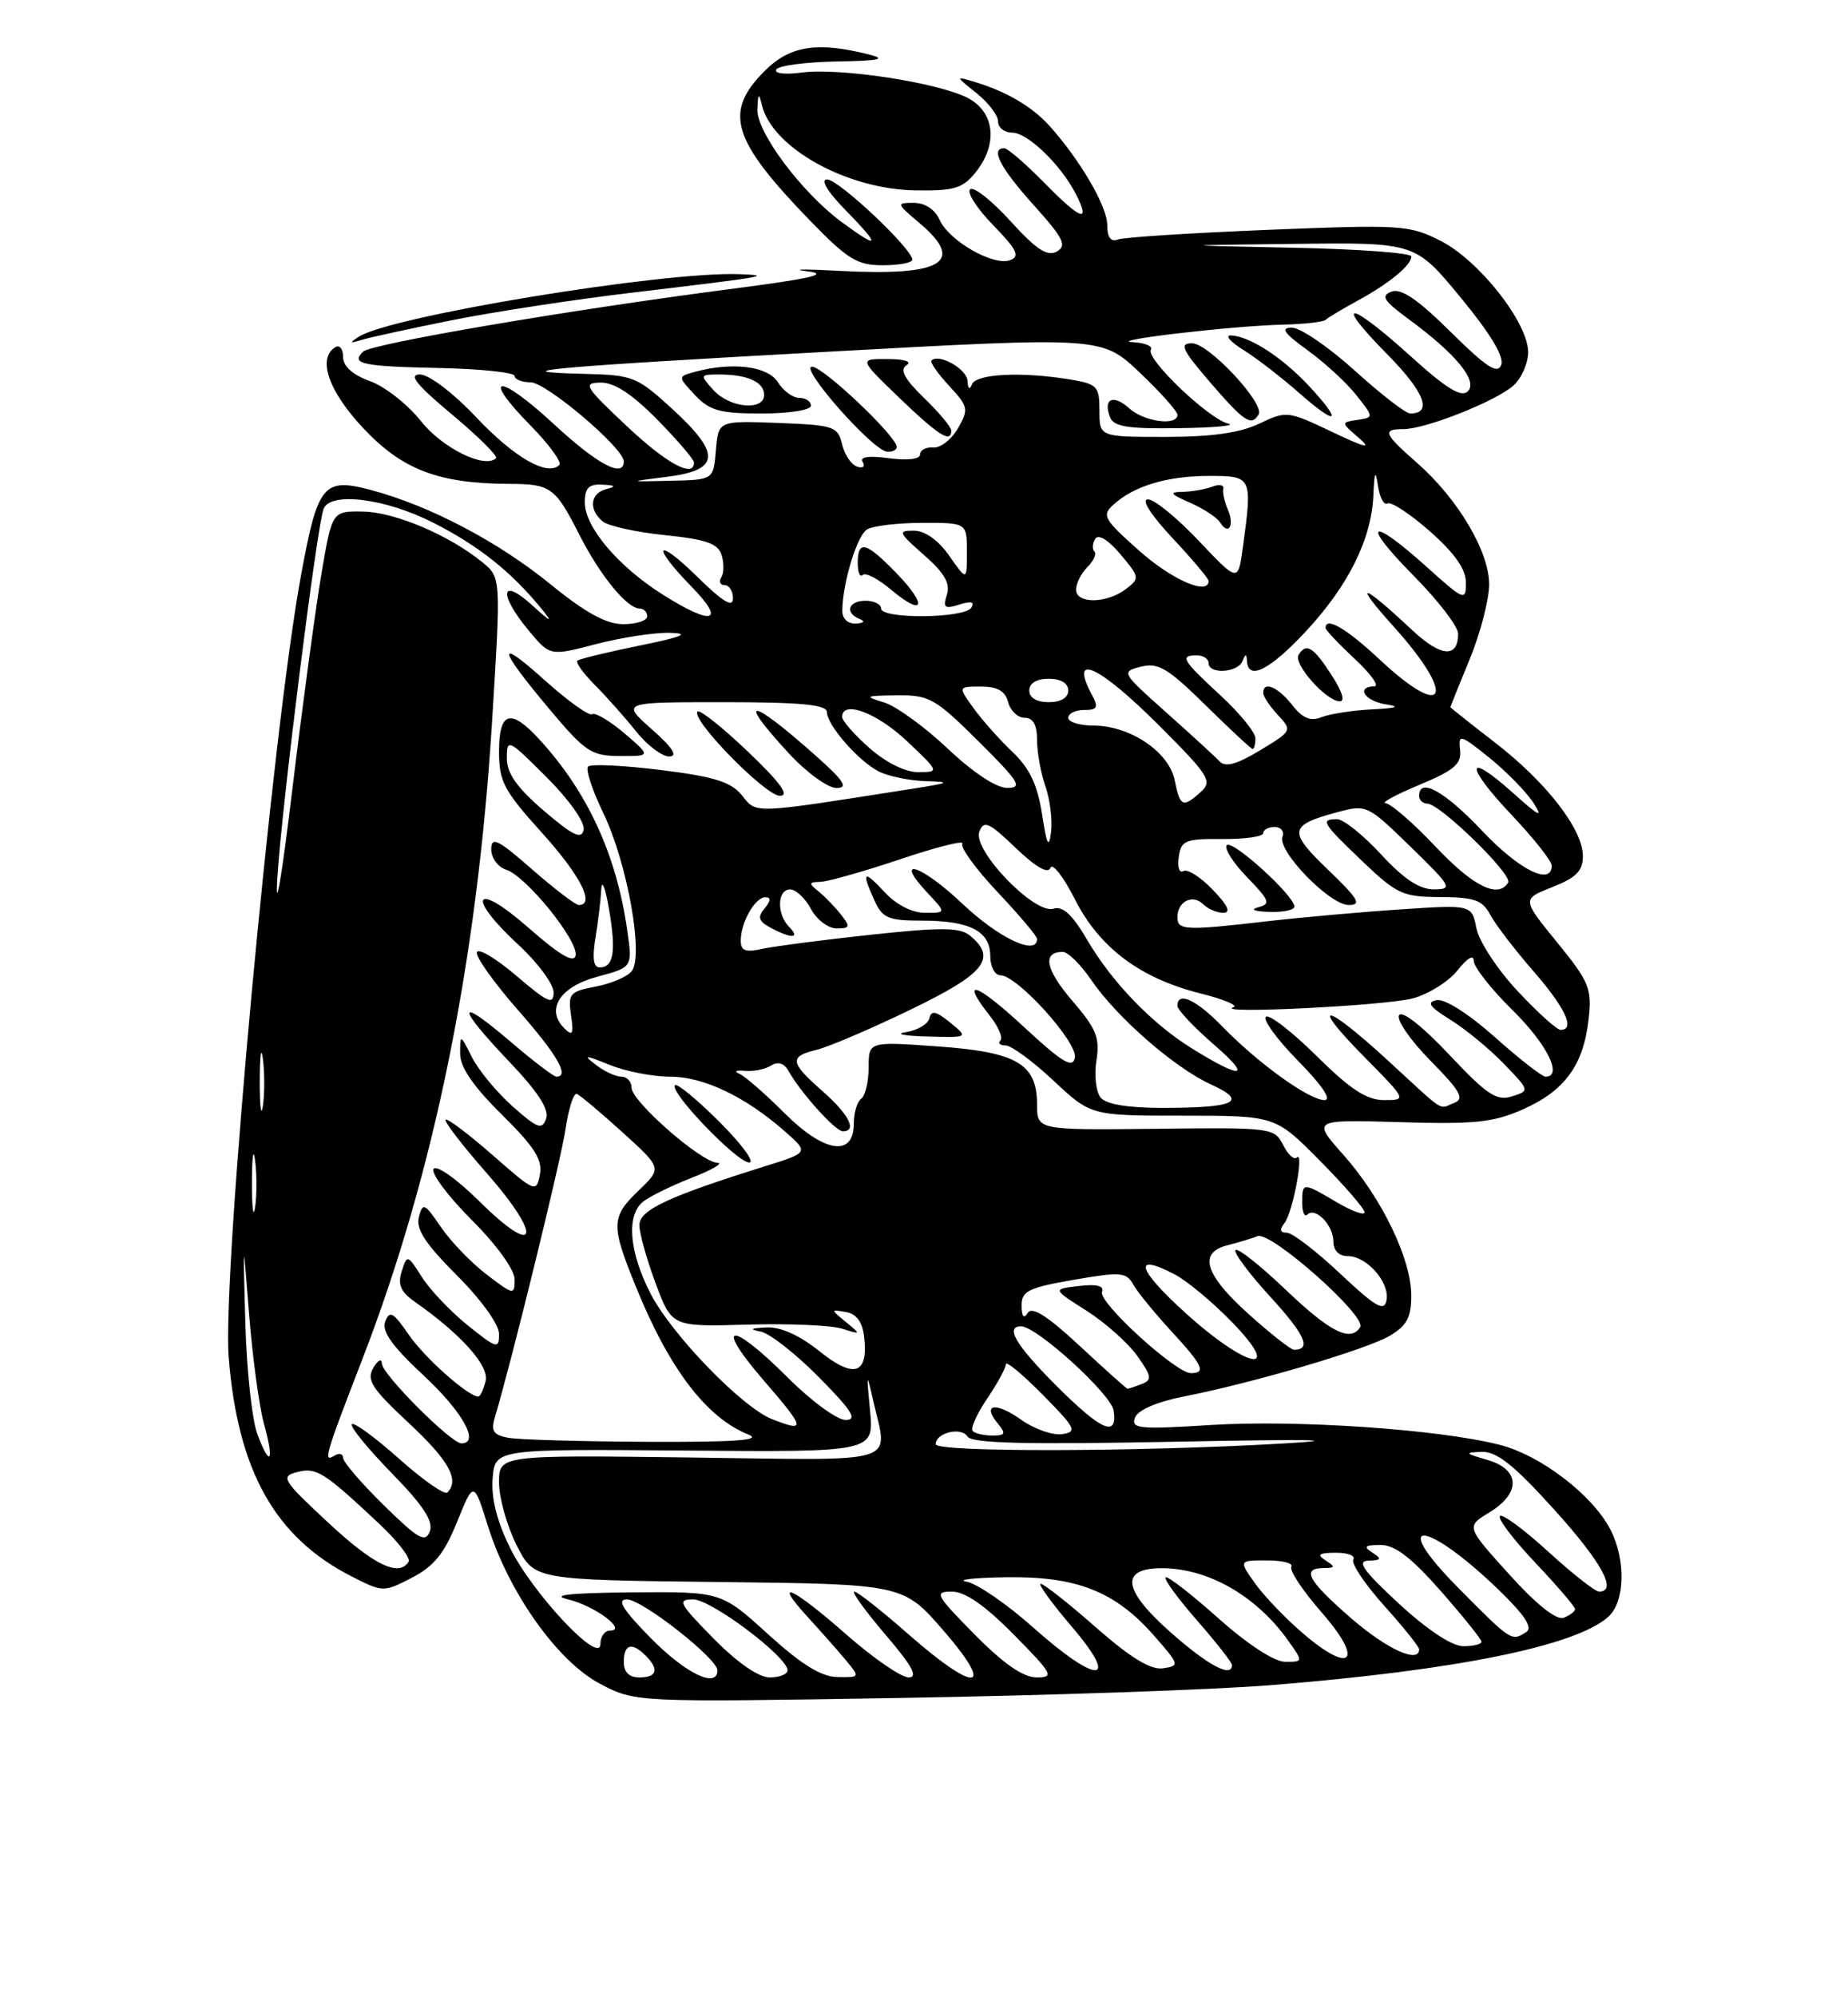 <?xml version="1.0" encoding="UTF-8" standalone="no"?>
<!DOCTYPE svg PUBLIC "-//W3C//DTD SVG 1.1//EN" "http://www.w3.org/Graphics/SVG/1.1/DTD/svg11.dtd" >
<svg xmlns="http://www.w3.org/2000/svg" xmlns:xlink="http://www.w3.org/1999/xlink" version="1.1" viewBox="0 0 237 256">
 <g >
 <path fill="currentColor"
d=" M 163.00 215.99 C 186.70 214.09 202.02 210.99 206.25 207.24 C 208.40 205.33 208.54 199.94 206.53 196.05 C 204.22 191.60 197.60 186.53 192.31 185.18 C 184.53 183.20 166.29 181.95 155.22 182.65 C 146.07 183.23 145.02 183.12 145.56 181.70 C 145.94 180.72 148.35 179.68 151.84 178.99 C 160.87 177.21 175.25 172.97 178.25 171.20 C 180.43 169.91 181.00 168.84 180.99 166.03 C 180.98 161.35 177.21 153.56 172.27 148.00 C 168.27 143.50 168.27 143.50 179.55 143.83 C 189.12 144.12 191.52 143.87 195.33 142.18 C 200.67 139.81 203.07 136.53 203.73 130.66 C 204.18 126.71 203.84 125.88 199.70 120.79 C 195.17 115.24 195.17 115.24 199.08 113.70 C 202.14 112.50 203.00 111.63 203.00 109.73 C 203.00 106.29 198.30 100.24 191.67 95.13 C 188.55 92.72 186.00 90.70 186.00 90.63 C 186.01 90.56 187.12 87.80 188.48 84.50 C 189.84 81.20 190.96 76.90 190.98 74.95 C 191.00 70.71 186.98 63.93 181.68 59.28 C 177.46 55.59 177.23 55.00 179.99 55.00 C 182.84 55.00 191.89 51.41 194.11 49.40 C 195.15 48.46 195.99 46.52 195.98 45.10 C 195.94 41.32 189.70 33.40 184.79 30.89 C 180.76 28.84 179.78 28.77 162.63 29.46 C 152.77 29.86 144.09 30.41 143.35 30.70 C 142.45 31.04 142.00 30.42 142.00 28.84 C 142.00 26.46 138.55 20.55 134.61 16.15 C 132.37 13.66 129.08 11.73 125.00 10.50 C 122.50 9.75 122.50 9.75 125.25 11.95 C 126.76 13.16 128.00 14.79 128.00 15.57 C 128.00 16.36 128.82 17.00 129.81 17.00 C 131.78 17.00 136.03 21.09 137.96 24.84 C 139.93 28.67 138.64 28.23 133.98 23.48 C 131.56 21.02 129.23 19.00 128.79 19.00 C 126.97 19.00 128.27 21.51 132.56 26.28 C 136.40 30.55 136.87 31.49 135.53 32.24 C 134.32 32.92 132.90 31.99 129.57 28.32 C 127.16 25.67 124.84 23.85 124.41 24.27 C 123.98 24.69 125.32 26.77 127.39 28.88 C 130.41 31.98 130.84 32.85 129.56 33.34 C 127.44 34.15 121.74 30.91 120.51 28.19 C 119.91 26.84 118.62 26.00 117.19 26.00 C 114.92 26.00 114.95 26.08 117.92 28.59 C 123.91 33.63 120.86 35.43 107.54 34.71 C 103.12 34.47 101.30 34.50 103.50 34.77 C 106.51 35.14 104.04 35.71 93.50 37.07 C 72.93 39.74 47.64 44.05 46.57 45.07 C 44.93 46.64 46.42 46.96 56.32 47.17 C 61.64 47.28 66.00 47.74 66.00 48.19 C 66.00 48.63 66.92 49.00 68.04 49.00 C 70.05 49.00 80.00 57.44 80.00 59.14 C 80.00 61.33 76.60 59.52 71.03 54.36 C 63.95 47.81 61.54 47.92 68.00 54.50 C 70.41 56.95 72.09 59.25 71.73 59.60 C 70.23 61.10 65.98 58.67 61.11 53.52 C 58.11 50.35 55.02 48.00 53.86 48.00 C 52.35 48.00 53.40 49.32 57.96 53.12 C 61.33 55.94 63.87 58.46 63.62 58.72 C 62.20 60.13 56.72 57.44 53.98 53.97 C 52.29 51.84 49.35 49.53 47.45 48.85 C 45.20 48.03 44.00 46.95 44.00 45.74 C 44.00 44.72 43.55 44.16 43.00 44.50 C 40.66 45.95 42.14 50.18 46.66 54.96 C 51.63 60.22 56.27 61.98 65.30 62.02 C 70.63 62.03 71.20 62.44 74.28 68.50 C 76.95 73.76 80.42 78.00 82.04 78.00 C 82.57 78.00 83.00 78.45 83.00 79.00 C 83.00 79.55 81.62 80.00 79.94 80.00 C 77.76 80.00 75.12 78.56 70.69 74.96 C 63.94 69.45 55.17 64.84 47.63 62.82 C 41.46 61.17 40.75 62.04 38.59 73.82 C 34.91 93.85 28.48 163.43 29.33 174.00 C 30.50 188.53 35.27 197.03 45.03 202.02 C 49.11 204.10 49.19 204.10 52.83 202.22 C 55.65 200.76 56.99 199.11 58.62 195.06 C 60.75 189.80 60.75 189.80 62.58 195.61 C 65.28 204.21 71.56 213.01 77.00 215.84 C 81.50 218.19 81.50 218.19 115.50 217.63 C 134.20 217.32 155.57 216.59 163.00 215.99 Z  M 57.82 41.07 C 63.14 40.00 73.58 38.40 81.00 37.52 C 98.37 35.45 99.23 35.30 94.79 35.14 C 84.98 34.78 50.02 40.53 46.00 43.17 C 44.78 43.96 44.84 44.04 46.32 43.58 C 47.32 43.27 52.49 42.14 57.82 41.07 Z  M 117.00 33.28 C 117.00 31.90 107.56 23.00 106.08 23.00 C 105.17 23.00 106.09 24.54 108.50 27.00 C 113.01 31.61 112.83 32.06 107.94 28.46 C 102.82 24.69 97.00 16.91 97.13 14.00 C 97.21 11.94 97.32 11.85 97.72 13.50 C 99.05 18.95 108.56 24.24 117.33 24.40 C 122.33 24.48 123.44 24.16 125.08 22.14 C 128.03 18.51 127.60 14.36 124.10 12.55 C 120.29 10.58 107.65 8.65 102.81 9.30 C 100.66 9.59 99.24 9.42 99.56 8.90 C 99.87 8.41 103.35 7.95 107.31 7.88 C 112.74 7.79 113.76 7.58 111.50 7.00 C 104.83 5.30 101.31 5.85 98.08 9.08 C 92.77 14.38 93.83 17.90 103.86 28.25 C 108.71 33.25 109.93 34.00 113.22 34.00 C 115.30 34.00 117.00 33.68 117.00 33.28 Z  M 80.00 213.00 C 80.00 210.73 81.04 210.44 82.80 212.20 C 84.56 213.96 84.27 215.00 82.00 215.00 C 80.67 215.00 80.00 214.33 80.00 213.00 Z  M 83.50 210.00 C 79.85 206.29 79.05 205.00 80.40 205.00 C 82.34 205.00 92.00 212.57 92.00 214.09 C 92.00 216.47 87.95 214.51 83.50 210.00 Z  M 91.50 210.00 C 87.08 205.51 86.81 205.00 88.90 205.00 C 91.21 205.00 101.00 212.36 101.00 214.09 C 101.00 214.59 99.97 215.00 98.71 215.00 C 97.29 215.00 94.56 213.11 91.50 210.00 Z  M 98.50 209.46 C 92.50 204.00 92.50 204.00 81.00 204.10 C 72.98 204.17 70.52 204.45 72.86 205.00 C 76.27 205.81 80.55 209.00 78.21 209.00 C 77.55 209.00 77.00 209.77 77.00 210.71 C 77.00 213.51 68.25 204.19 65.39 198.35 C 63.71 194.93 62.97 191.95 63.18 189.46 C 63.50 185.72 63.50 185.72 87.79 185.92 C 112.09 186.12 112.09 186.12 111.58 180.81 C 111.11 175.90 111.14 175.80 111.98 179.50 C 113.87 187.84 116.01 187.17 88.50 186.81 C 64.00 186.50 64.00 186.50 64.00 190.04 C 64.00 191.98 65.01 195.58 66.25 198.04 C 68.50 202.50 68.50 202.50 92.17 202.77 C 115.83 203.04 115.83 203.04 121.02 209.02 C 127.76 216.80 125.18 217.08 116.54 209.50 C 113.10 206.47 109.96 204.00 109.56 204.00 C 109.17 204.00 110.96 206.47 113.54 209.50 C 117.00 213.54 117.79 215.00 116.53 215.00 C 115.58 215.00 111.99 212.53 108.54 209.50 C 101.61 203.41 98.97 202.21 103.58 207.25 C 105.22 209.04 107.41 211.51 108.44 212.75 C 110.31 215.00 110.31 215.00 107.40 214.95 C 105.32 214.92 102.80 213.36 98.50 209.46 Z  M 125.00 209.50 C 119.98 204.42 119.76 204.00 122.07 204.00 C 123.77 204.00 126.30 205.75 130.00 209.50 C 135.02 214.58 135.24 215.00 132.93 215.00 C 131.23 215.00 128.70 213.25 125.00 209.50 Z  M 132.47 208.57 C 129.15 205.61 125.33 202.99 123.97 202.73 C 122.61 202.48 124.88 202.22 129.00 202.16 C 138.06 202.02 142.99 203.96 147.95 209.59 C 151.28 213.38 151.32 213.51 149.14 213.83 C 147.57 214.06 145.00 212.49 140.54 208.58 C 137.05 205.51 133.87 203.00 133.47 203.00 C 133.08 203.00 134.87 205.47 137.46 208.50 C 143.77 215.89 140.74 215.94 132.47 208.57 Z  M 150.07 209.17 C 143.98 203.78 143.61 201.00 149.00 201.00 C 154.92 201.00 161.11 204.54 165.18 210.25 C 167.14 213.00 167.14 213.00 164.82 213.00 C 163.42 212.99 160.00 210.76 156.20 207.37 C 152.74 204.29 149.72 201.95 149.48 202.18 C 149.25 202.41 151.07 204.90 153.53 207.71 C 155.99 210.52 158.00 213.09 158.00 213.41 C 158.00 215.11 154.91 213.46 150.07 209.17 Z  M 167.13 209.38 C 164.89 207.47 162.12 204.57 160.96 202.95 C 158.86 200.00 158.86 200.00 162.49 200.00 C 164.49 200.00 165.89 200.37 165.61 200.82 C 165.33 201.28 167.10 203.93 169.54 206.72 C 174.95 212.91 173.34 214.69 167.13 209.38 Z  M 173.25 207.39 C 167.72 202.58 166.86 201.01 169.75 200.98 C 171.25 200.97 171.28 200.83 170.00 200.00 C 168.84 199.25 169.13 199.03 171.31 199.02 C 172.85 199.01 173.87 199.40 173.56 199.90 C 173.26 200.39 175.03 203.04 177.50 205.79 C 179.98 208.54 182.00 211.07 182.00 211.40 C 182.00 213.28 177.82 211.36 173.25 207.39 Z  M 179.41 205.55 C 174.83 201.31 173.95 200.08 175.50 200.03 C 177.16 199.98 177.25 199.81 176.00 199.00 C 174.81 198.23 175.03 198.03 177.03 198.02 C 178.87 198.00 180.97 199.61 184.78 203.93 C 187.65 207.20 190.00 210.12 190.00 210.43 C 190.00 210.74 188.95 211.00 187.66 211.00 C 186.22 211.00 183.06 208.91 179.41 205.55 Z  M 187.00 203.50 C 177.98 194.40 182.80 194.69 192.24 203.81 C 195.57 207.04 196.61 208.63 195.74 209.18 C 193.83 210.40 193.84 210.40 187.00 203.50 Z  M 193.55 201.79 C 188.01 195.67 188.01 195.67 191.01 193.85 C 195.08 191.37 194.97 188.34 190.75 187.12 C 187.85 186.28 187.77 186.17 190.02 186.09 C 191.94 186.02 194.15 187.77 199.27 193.43 C 205.40 200.20 207.49 204.00 205.08 204.00 C 204.57 204.00 201.63 201.69 198.55 198.87 C 195.46 196.05 192.67 193.99 192.36 194.31 C 192.04 194.63 194.08 197.32 196.89 200.29 C 199.70 203.26 202.00 205.94 202.00 206.24 C 202.00 206.54 201.34 207.04 200.54 207.35 C 199.61 207.70 197.07 205.69 193.55 201.79 Z  M 42.07 195.14 C 36.20 189.68 35.94 189.25 38.11 188.68 C 40.57 188.04 41.53 188.64 48.71 195.38 C 51.02 197.55 52.68 199.71 52.40 200.17 C 51.16 202.17 47.93 200.60 42.07 195.14 Z  M 49.23 192.94 C 46.35 190.12 44.00 187.38 44.00 186.85 C 44.00 186.32 43.48 186.20 42.84 186.60 C 41.43 187.47 41.70 186.54 46.47 174.21 C 55.66 150.46 61.19 123.34 63.10 92.57 C 64.25 74.03 64.25 74.03 61.88 72.08 C 57.64 68.61 50.66 65.64 46.58 65.57 C 42.59 65.50 42.59 65.50 41.23 73.50 C 40.48 77.90 38.78 90.50 37.45 101.50 C 36.12 112.54 35.27 117.47 35.57 112.50 C 36.10 103.67 40.60 67.71 41.49 65.25 C 42.30 62.98 49.41 63.86 55.59 67.01 C 61.40 69.96 65.57 73.28 69.48 78.07 C 70.98 79.90 70.67 79.78 68.23 77.56 C 64.20 73.90 63.90 76.11 67.79 80.80 C 70.53 84.10 70.53 84.10 76.47 82.55 C 79.74 81.70 84.01 81.05 85.96 81.11 C 88.56 81.19 87.52 81.63 82.00 82.75 C 77.88 83.59 74.29 84.46 74.04 84.68 C 73.79 84.90 74.80 86.30 76.28 87.79 C 77.77 89.28 80.15 91.96 81.58 93.75 C 83.01 95.54 84.93 96.98 85.84 96.96 C 86.97 96.93 86.26 95.82 83.58 93.46 C 79.67 90.00 79.67 90.00 92.83 90.00 C 102.68 90.00 106.01 90.32 106.04 91.25 C 106.09 92.97 110.04 97.50 112.68 98.87 C 113.89 99.49 116.59 100.05 118.68 100.12 C 122.05 100.22 121.86 100.34 117.00 101.10 C 96.23 104.36 97.08 104.33 95.16 101.95 C 93.75 100.21 91.64 99.55 84.72 98.69 C 79.95 98.10 75.77 97.90 75.42 98.25 C 75.07 98.59 75.95 101.27 77.36 104.19 C 80.45 110.58 82.60 122.57 81.00 124.50 C 80.41 125.21 78.32 126.09 76.36 126.46 C 73.08 127.08 72.83 127.37 73.23 130.11 C 73.59 132.57 73.44 132.86 72.36 131.79 C 69.94 129.37 71.81 126.47 76.63 125.18 C 81.12 123.98 81.12 123.98 80.44 119.24 C 79.06 109.55 75.35 101.49 69.15 94.75 C 65.47 90.74 64.00 91.19 64.00 96.33 C 64.00 100.17 64.62 101.34 69.50 106.74 C 74.42 112.18 76.38 116.00 74.23 116.00 C 73.81 116.00 71.11 113.94 68.23 111.42 C 63.84 107.58 63.00 107.17 63.00 108.86 C 63.00 109.96 63.86 111.14 64.91 111.47 C 67.47 112.28 74.23 120.63 73.82 122.48 C 73.60 123.50 71.74 122.40 67.75 118.89 C 60.82 112.80 59.68 114.82 66.50 121.11 C 68.97 123.39 71.00 126.13 71.00 127.21 C 71.00 128.84 70.24 128.50 66.25 125.09 C 63.64 122.86 61.35 121.49 61.16 122.05 C 60.97 122.61 63.33 125.93 66.41 129.44 C 71.49 135.22 73.09 138.00 71.36 138.00 C 71.00 138.00 68.30 135.94 65.36 133.42 C 58.49 127.56 58.48 128.91 65.32 136.09 C 68.99 139.94 70.46 142.20 70.04 143.38 C 69.52 144.86 68.93 144.64 65.73 141.80 C 63.69 139.98 61.35 137.15 60.52 135.50 C 59.03 132.53 59.01 132.53 59.01 135.03 C 59.00 136.78 60.67 139.22 64.35 142.85 C 68.56 147.01 69.60 148.65 69.24 150.55 C 68.79 152.90 68.62 152.83 63.16 148.04 C 60.07 145.34 57.37 143.30 57.15 143.52 C 56.93 143.73 59.32 146.84 62.46 150.41 C 69.67 158.63 68.94 161.35 61.50 154.00 C 58.57 151.10 55.96 149.26 55.61 149.83 C 55.26 150.39 57.46 153.33 60.49 156.36 C 63.70 159.57 66.00 162.75 66.00 163.99 C 66.00 166.02 65.87 166.00 62.41 163.36 C 60.43 161.85 57.79 159.11 56.54 157.27 C 54.45 154.20 54.21 154.09 53.72 155.98 C 53.31 157.53 54.53 159.40 58.59 163.46 C 61.72 166.59 64.00 169.76 64.00 170.98 C 64.00 172.95 63.72 172.87 59.98 169.87 C 57.78 168.09 55.13 165.31 54.10 163.68 C 52.26 160.78 52.21 160.77 51.52 162.95 C 50.98 164.64 51.38 165.57 53.15 166.82 C 59.14 171.01 62.79 175.09 62.28 177.03 C 62.00 178.11 61.58 179.00 61.34 179.00 C 60.04 179.00 54.44 174.02 52.42 171.07 C 50.45 168.20 49.97 167.92 49.41 169.37 C 48.92 170.64 50.26 172.51 54.37 176.34 C 59.34 180.96 61.58 185.00 59.18 185.00 C 57.84 185.00 49.00 176.14 48.97 174.77 C 48.95 174.07 48.46 174.32 47.87 175.33 C 46.97 176.88 47.68 177.97 52.40 182.37 C 57.57 187.18 58.97 189.70 57.37 191.30 C 57.02 191.64 54.24 189.70 51.19 186.98 C 48.13 184.26 45.41 182.26 45.12 182.54 C 44.84 182.82 47.13 185.63 50.20 188.78 C 54.29 192.96 55.61 194.98 55.12 196.28 C 54.55 197.79 53.67 197.29 49.23 192.94 Z  M 95.92 96.34 C 92.66 93.23 89.75 90.92 89.46 91.20 C 88.52 92.15 98.15 102.00 100.02 102.00 C 101.31 102.00 100.11 100.34 95.92 96.34 Z  M 104.49 96.75 C 96.13 89.33 94.38 89.21 101.13 96.52 C 103.40 98.99 106.16 101.00 107.27 101.00 C 108.85 101.00 108.26 100.09 104.49 96.75 Z  M 80.09 94.00 C 78.21 92.40 76.34 91.29 75.94 91.54 C 75.54 91.79 72.84 89.86 69.94 87.26 C 63.56 81.52 63.77 82.93 70.50 90.94 C 75.06 96.37 75.85 96.89 79.50 96.90 C 83.50 96.92 83.50 96.92 80.09 94.00 Z  M 33.00 183.80 C 32.32 181.99 31.63 175.55 31.46 169.50 C 31.16 158.50 31.16 158.50 31.95 168.50 C 32.39 174.00 33.24 180.27 33.84 182.44 C 35.21 187.35 34.66 188.25 33.00 183.80 Z  M 120.00 185.11 C 120.00 183.64 123.28 182.84 124.07 184.12 C 124.62 185.00 131.45 185.17 151.15 184.78 C 168.14 184.45 172.88 184.53 164.50 185.02 C 145.84 186.10 120.00 186.15 120.00 185.11 Z  M 65.15 184.28 C 63.28 183.93 62.94 183.40 63.46 181.67 C 65.56 174.71 71.93 148.76 72.53 144.71 C 72.92 142.07 73.57 140.05 73.98 140.21 C 74.38 140.37 77.01 142.57 79.81 145.11 C 84.90 149.72 84.90 149.72 81.95 152.55 C 78.35 155.99 78.32 156.99 81.55 164.92 C 85.84 175.48 90.60 181.72 96.00 183.88 C 97.81 184.60 94.24 184.85 83.00 184.80 C 74.47 184.76 66.44 184.53 65.15 184.28 Z  M 124.75 183.42 C 124.43 183.10 125.26 181.24 126.59 179.28 C 127.91 177.32 129.00 175.33 129.00 174.85 C 129.00 174.38 131.11 176.13 133.70 178.74 C 137.97 183.07 138.20 183.53 136.20 183.82 C 134.99 183.99 132.63 183.16 130.94 181.96 C 127.68 179.64 125.88 179.95 127.98 182.48 C 129.04 183.75 128.93 184.00 127.29 184.00 C 126.21 184.00 125.07 183.74 124.75 183.42 Z  M 99.00 181.89 C 95.14 180.36 86.11 171.03 83.42 165.78 C 80.69 160.46 80.30 155.82 82.44 154.05 C 83.24 153.39 86.05 152.00 88.69 150.97 C 91.34 149.94 92.83 149.07 92.00 149.04 C 89.92 148.97 81.00 141.17 81.00 139.42 C 81.00 138.64 80.41 138.00 79.69 138.00 C 78.97 138.00 77.51 137.33 76.44 136.50 C 74.72 135.18 74.92 135.18 78.22 136.50 C 80.26 137.33 83.74 138.00 85.94 138.00 C 90.22 138.00 95.55 140.53 100.62 144.98 C 103.75 147.72 103.75 147.72 98.12 149.48 C 85.62 153.39 82.00 155.09 82.00 157.03 C 82.00 158.07 82.94 161.43 84.08 164.49 C 86.17 170.06 86.17 170.06 95.83 169.78 C 101.15 169.63 106.62 169.86 108.00 170.30 C 110.44 171.08 110.45 171.06 108.50 169.46 C 106.50 167.82 106.50 167.82 108.50 168.17 C 109.85 168.40 110.61 169.45 110.83 171.38 C 111.38 176.17 109.52 176.75 105.08 173.18 C 102.53 171.14 100.11 170.05 98.31 170.14 C 96.22 170.24 96.04 170.38 97.58 170.68 C 98.73 170.91 102.09 173.55 105.05 176.55 C 109.30 180.85 110.01 182.00 108.44 182.00 C 107.35 182.00 103.99 179.54 100.98 176.52 C 93.61 169.16 91.50 169.50 98.00 177.00 C 103.30 183.12 103.40 183.62 99.00 181.89 Z  M 92.27 143.80 C 89.41 140.94 86.84 138.82 86.57 139.10 C 85.77 139.90 94.52 149.00 96.08 149.00 C 96.85 149.00 95.14 146.66 92.27 143.80 Z  M 135.43 177.57 C 130.26 172.39 128.85 170.00 130.96 170.00 C 132.96 170.00 142.51 178.70 142.82 180.80 C 143.33 184.30 141.27 183.40 135.43 177.57 Z  M 138.48 172.52 C 134.35 168.68 132.36 167.41 131.81 168.27 C 131.30 169.08 131.03 168.77 131.02 167.35 C 131.00 165.48 131.87 165.05 137.68 164.04 C 143.72 162.99 144.45 163.05 145.33 164.63 C 145.87 165.60 148.05 168.26 150.16 170.56 C 154.27 175.01 154.73 176.00 152.73 176.00 C 150.79 176.00 140.82 166.90 141.33 165.59 C 141.63 164.80 140.66 164.56 138.37 164.83 C 134.96 165.22 134.96 165.22 139.33 167.99 C 141.73 169.52 144.66 172.12 145.84 173.78 C 147.71 176.40 147.78 176.87 146.41 177.40 C 145.55 177.73 144.73 178.00 144.60 178.00 C 144.47 178.00 141.72 175.53 138.48 172.52 Z  M 152.04 168.29 C 145.81 162.66 145.21 160.48 150.68 163.36 C 152.23 164.17 155.51 166.90 157.96 169.42 C 164.75 176.39 159.99 175.49 152.04 168.29 Z  M 160.11 168.41 C 154.51 163.37 153.64 160.56 157.41 159.61 C 158.73 159.28 160.48 158.75 161.29 158.44 C 162.99 157.79 175.30 168.70 174.44 170.10 C 173.22 172.07 170.59 170.75 164.92 165.34 C 161.66 162.23 158.75 159.92 158.45 160.22 C 158.16 160.51 160.17 163.22 162.93 166.23 C 167.40 171.12 168.23 173.00 165.94 173.00 C 165.54 173.00 162.92 170.93 160.11 168.41 Z  M 171.88 163.25 C 168.81 160.36 165.73 158.00 165.03 158.00 C 164.15 158.00 164.06 157.61 164.74 156.75 C 165.81 155.39 167.30 147.36 166.30 148.37 C 165.96 148.71 165.17 147.98 164.55 146.74 C 163.44 144.55 163.04 144.50 148.21 144.68 C 133.00 144.85 133.00 144.85 133.00 141.58 C 133.00 136.35 130.41 134.84 120.23 134.12 C 111.40 133.49 111.40 133.49 111.40 136.81 C 111.40 138.64 110.97 140.44 110.45 140.82 C 109.93 141.19 109.50 142.62 109.50 144.00 C 109.50 148.34 105.73 147.78 100.62 142.68 C 98.17 140.23 95.57 137.96 94.84 137.64 C 94.09 137.31 94.38 137.14 95.50 137.25 C 96.60 137.36 98.12 137.06 98.88 136.58 C 99.79 136.01 100.57 136.26 101.15 137.31 C 102.70 140.07 107.14 145.00 108.09 145.00 C 109.97 145.00 108.88 142.84 105.50 139.87 C 101.28 136.16 101.17 135.42 104.75 134.55 C 106.26 134.19 111.66 131.88 116.75 129.42 C 126.31 124.81 127.91 122.83 124.41 119.93 C 123.12 118.86 120.78 118.83 111.66 119.81 C 105.52 120.47 99.26 121.29 97.75 121.62 C 95.60 122.10 95.00 121.87 95.00 120.55 C 95.00 118.23 96.84 115.00 98.16 115.00 C 98.89 115.00 98.86 115.46 98.06 116.43 C 97.11 117.57 97.27 118.08 98.87 118.93 C 101.53 120.35 102.69 120.29 101.20 118.80 C 99.59 117.19 99.67 114.00 101.33 114.00 C 102.06 114.00 103.26 115.12 104.00 116.50 C 104.74 117.88 106.22 119.00 107.29 119.00 C 109.01 119.00 109.08 118.79 107.87 117.25 C 107.12 116.29 105.83 114.95 105.00 114.28 C 103.68 113.21 103.71 113.06 105.20 113.03 C 106.14 113.01 110.74 111.71 115.43 110.14 C 120.11 108.56 123.71 107.66 123.42 108.13 C 123.12 108.61 125.16 111.40 127.94 114.35 C 130.72 117.29 133.00 119.99 133.00 120.35 C 133.00 122.56 128.09 120.25 123.43 115.84 C 118.05 110.75 114.46 109.67 119.00 114.50 C 121.35 117.00 121.35 117.00 118.63 117.00 C 116.97 117.00 114.95 115.97 113.45 114.35 C 110.73 111.42 110.44 111.67 112.16 115.45 C 113.17 117.68 113.94 118.00 118.23 118.00 C 124.39 118.00 127.00 119.35 127.00 122.54 C 127.00 123.89 127.58 125.00 128.29 125.00 C 130.45 125.00 138.22 133.59 137.85 135.56 C 137.57 137.00 136.24 136.19 131.25 131.57 C 125.13 125.91 123.05 125.26 126.97 130.23 C 128.05 131.61 128.65 133.02 128.30 133.37 C 127.95 133.71 128.26 134.00 128.98 134.00 C 129.70 134.00 132.46 136.03 135.10 138.50 C 139.91 143.00 139.91 143.00 151.74 143.00 C 163.56 143.00 163.56 143.00 169.28 148.78 C 172.43 151.96 175.00 154.93 175.00 155.38 C 175.00 155.83 173.40 155.25 171.44 154.10 C 167.05 151.51 167.00 151.51 167.00 154.17 C 167.00 155.36 167.30 156.04 167.66 155.68 C 168.69 154.65 171.00 157.04 171.00 159.12 C 171.00 160.28 171.71 161.00 172.85 161.00 C 175.30 161.00 178.27 164.39 177.81 166.68 C 177.52 168.16 176.43 167.53 171.88 163.25 Z  M 121.86 131.07 C 120.04 129.59 119.43 129.46 119.19 130.51 C 119.02 131.26 117.67 132.06 116.19 132.29 C 114.71 132.52 115.91 132.77 118.86 132.85 C 124.22 133.00 124.22 133.00 121.86 131.07 Z  M 32.31 151.50 C 32.32 148.20 32.50 146.97 32.72 148.77 C 32.95 150.57 32.94 153.27 32.71 154.77 C 32.49 156.27 32.30 154.80 32.31 151.50 Z  M 33.31 138.50 C 33.32 135.20 33.50 133.97 33.72 135.77 C 33.95 137.57 33.94 140.27 33.71 141.77 C 33.49 143.27 33.30 141.80 33.31 138.50 Z  M 141.16 140.69 C 140.56 139.96 140.31 137.83 140.61 135.94 C 141.08 133.02 140.61 131.86 137.51 128.26 C 134.07 124.26 133.63 121.99 136.31 122.01 C 136.96 122.01 138.59 123.62 139.93 125.58 C 143.20 130.39 150.65 136.88 155.31 139.00 C 160.14 141.20 158.45 142.00 149.04 142.00 C 144.65 142.00 141.86 141.54 141.16 140.69 Z  M 178.02 135.95 C 169.88 128.47 167.74 128.15 175.00 135.50 C 180.43 141.00 180.43 141.00 177.49 141.00 C 175.26 141.00 173.18 139.63 168.81 135.31 C 165.64 132.18 162.73 129.94 162.34 130.33 C 161.94 130.72 163.83 133.29 166.52 136.02 C 169.56 139.11 170.83 141.00 169.86 141.00 C 167.89 141.00 161.36 136.30 156.79 131.60 C 153.42 128.12 151.00 127.01 151.00 128.92 C 151.00 129.43 153.14 131.69 155.75 133.95 C 160.65 138.20 159.28 138.38 152.81 134.35 C 147.69 131.16 142.60 125.88 139.44 120.49 C 137.53 117.22 136.30 116.09 135.10 116.47 C 132.68 117.24 124.70 108.95 125.60 106.60 C 126.18 105.10 126.82 105.38 130.26 108.68 C 132.82 111.13 134.41 112.05 134.71 111.24 C 134.96 110.55 136.37 112.35 137.84 115.24 C 141.00 121.48 146.20 125.38 153.95 127.33 C 156.94 128.08 158.85 128.88 158.19 129.10 C 155.47 130.00 177.79 128.90 181.20 127.96 C 183.23 127.41 185.82 125.78 186.95 124.34 C 188.17 122.79 189.00 122.31 189.00 123.15 C 189.00 123.94 191.25 126.79 194.00 129.50 C 198.43 133.86 200.47 138.00 198.20 138.00 C 197.76 138.00 194.84 135.72 191.71 132.93 C 188.38 129.96 185.28 127.99 184.26 128.19 C 182.91 128.45 183.32 129.04 186.00 130.70 C 187.93 131.89 191.01 134.43 192.85 136.33 C 196.20 139.80 196.20 139.80 193.89 140.53 C 191.94 141.15 190.69 140.32 185.84 135.16 C 182.46 131.57 179.82 129.49 179.43 130.12 C 179.06 130.71 180.88 133.34 183.46 135.96 C 187.30 139.85 187.85 140.84 186.50 141.36 C 184.43 142.16 185.55 142.87 178.02 135.95 Z  M 194.62 127.02 C 192.05 124.28 189.68 120.67 189.35 118.99 C 188.74 115.95 188.74 115.95 179.62 116.56 C 174.60 116.89 166.91 117.58 162.53 118.08 C 151.97 119.30 151.00 119.25 151.00 117.56 C 151.00 115.55 152.95 114.55 154.29 115.89 C 154.90 116.50 156.07 117.00 156.89 117.00 C 157.90 117.00 157.47 116.05 155.53 114.04 C 153.97 112.41 152.27 111.33 151.76 111.65 C 151.25 111.96 150.98 111.16 151.17 109.86 C 151.47 107.72 151.98 107.50 156.75 107.54 C 159.64 107.57 162.00 107.23 162.00 106.79 C 162.00 106.36 162.66 106.00 163.47 106.00 C 164.28 106.00 164.73 106.56 164.47 107.25 C 163.79 109.06 170.53 116.00 172.97 116.00 C 174.67 116.00 174.20 115.20 170.33 111.49 C 165.18 106.56 165.30 105.78 171.40 104.13 C 175.27 103.09 175.34 103.12 180.90 108.53 C 186.17 113.66 186.35 113.98 183.88 113.99 C 182.04 114.00 180.01 112.65 177.11 109.50 C 174.83 107.03 172.29 105.00 171.48 105.00 C 169.28 105.00 169.56 105.47 174.75 110.42 C 179.13 114.60 179.91 114.96 184.71 114.98 C 189.09 115.00 190.12 115.36 191.12 117.25 C 191.78 118.49 194.27 121.74 196.66 124.48 C 200.77 129.20 202.06 132.00 200.14 132.00 C 199.66 132.00 197.18 129.76 194.62 127.02 Z  M 166.00 116.20 C 166.00 114.81 158.07 107.60 157.34 108.33 C 156.95 108.71 158.12 110.56 159.92 112.42 C 162.83 115.42 163.00 115.87 161.36 116.29 C 160.27 116.57 160.85 116.82 162.75 116.88 C 164.54 116.95 166.00 116.64 166.00 116.20 Z  M 76.36 120.25 C 76.70 118.19 77.04 115.38 77.11 114.00 C 77.18 112.62 77.62 113.75 78.10 116.50 C 79.04 121.94 78.71 124.00 76.90 124.00 C 76.11 124.00 75.94 122.79 76.36 120.25 Z  M 184.09 108.50 C 181.23 105.47 178.35 102.98 177.69 102.95 C 177.04 102.93 178.97 101.87 182.00 100.61 C 186.51 98.73 187.46 97.92 187.25 96.12 C 187.02 94.05 187.25 94.11 190.99 97.11 C 193.18 98.88 195.73 101.48 196.66 102.91 C 197.97 104.93 197.41 104.66 194.08 101.67 C 187.94 96.16 187.78 98.02 193.84 104.43 C 196.68 107.43 199.00 110.36 199.00 110.94 C 199.00 113.59 194.84 111.52 190.09 106.50 C 185.28 101.41 182.00 99.59 182.00 102.00 C 182.00 102.55 182.47 103.00 183.04 103.00 C 184.67 103.00 194.03 112.13 193.42 113.12 C 192.13 115.21 188.94 113.63 184.09 108.50 Z  M 133.64 104.36 C 133.05 100.57 132.05 98.47 129.83 96.36 C 128.17 94.79 125.93 92.26 124.84 90.75 C 122.86 88.00 122.86 88.00 125.82 88.00 C 127.93 88.00 128.92 88.57 129.29 90.00 C 129.58 91.10 130.53 92.00 131.41 92.00 C 132.49 92.00 133.00 92.91 133.00 94.85 C 133.00 96.42 133.48 99.09 134.07 100.78 C 134.66 102.47 134.99 105.13 134.79 106.68 C 134.51 108.84 134.24 108.30 133.64 104.36 Z  M 69.75 103.92 C 66.29 100.95 65.00 99.12 65.00 97.18 C 65.00 94.62 65.19 94.71 70.10 99.62 C 73.04 102.56 75.05 105.42 74.85 106.36 C 74.58 107.64 73.48 107.11 69.75 103.92 Z  M 150.65 100.00 C 149.92 96.37 144.93 93.01 140.25 93.00 C 138.46 93.00 137.00 92.55 137.00 92.00 C 137.00 91.45 137.92 91.00 139.04 91.00 C 140.74 91.00 140.90 90.68 140.04 89.07 C 137.05 83.49 140.91 85.26 148.66 93.00 C 155.07 99.41 155.52 100.13 154.00 101.50 C 151.70 103.58 151.33 103.42 150.65 100.00 Z  M 121.53 95.94 C 118.58 93.15 114.90 90.49 113.34 90.02 C 110.78 89.25 110.94 89.17 115.00 89.12 C 119.18 89.08 119.92 89.49 125.50 95.03 C 130.70 100.19 131.19 100.98 129.19 100.99 C 127.78 101.00 124.80 99.03 121.53 95.94 Z  M 111.53 95.90 C 109.59 94.19 108.00 92.39 108.00 91.90 C 108.00 89.69 112.44 91.34 116.29 94.97 C 120.49 98.94 120.49 98.95 117.78 98.97 C 116.15 98.99 113.67 97.77 111.53 95.90 Z  M 156.41 97.59 C 155.85 96.99 152.76 94.16 149.55 91.30 C 143.81 86.19 143.76 86.10 146.33 85.45 C 148.54 84.90 149.78 85.64 154.62 90.40 C 157.75 93.48 160.46 96.00 160.65 96.00 C 160.84 96.00 161.00 95.38 161.00 94.63 C 161.00 93.87 158.97 91.39 156.50 89.11 C 151.59 84.58 151.25 84.00 153.50 84.00 C 154.32 84.00 155.00 84.45 155.00 85.00 C 155.00 86.45 158.74 86.23 159.34 84.75 C 159.74 83.75 159.86 83.75 159.92 84.75 C 160.08 87.27 162.84 85.88 167.42 80.98 C 172.89 75.13 175.89 69.12 176.13 63.50 C 176.26 60.43 176.40 60.14 176.72 62.27 C 176.95 63.79 177.50 64.81 177.95 64.53 C 178.39 64.26 180.84 65.86 183.38 68.10 C 186.56 70.91 188.00 72.95 188.00 74.68 C 188.00 77.08 187.79 77.00 182.89 72.59 C 175.62 66.06 174.47 66.90 181.28 73.78 C 184.43 76.96 187.00 80.31 187.00 81.22 C 187.00 84.37 184.81 84.22 181.16 80.81 C 174.54 74.62 173.41 74.40 178.75 80.33 C 186.87 89.35 185.47 92.52 176.90 84.50 C 172.65 80.53 170.00 78.99 170.00 80.49 C 170.00 80.75 171.69 82.54 173.75 84.46 C 175.81 86.38 176.94 87.96 176.25 87.97 C 173.83 88.03 175.03 89.87 177.75 90.28 C 179.65 90.57 179.11 90.77 176.00 90.92 C 173.53 91.04 170.61 91.49 169.52 91.91 C 168.06 92.49 167.06 92.08 165.70 90.34 C 163.87 88.02 162.00 87.25 162.00 88.81 C 162.00 89.26 162.85 90.53 163.88 91.64 C 165.74 93.63 165.71 93.69 161.60 96.17 C 158.62 97.97 157.14 98.38 156.41 97.59 Z  M 170.76 86.51 C 168.41 82.89 167.52 82.35 166.54 83.94 C 165.84 85.06 169.95 89.74 171.76 89.89 C 172.55 89.96 172.18 88.71 170.76 86.51 Z  M 132.00 88.50 C 132.00 87.57 132.94 87.00 134.50 87.00 C 136.06 87.00 137.00 87.57 137.00 88.50 C 137.00 89.43 136.06 90.00 134.50 90.00 C 132.94 90.00 132.00 89.43 132.00 88.50 Z  M 108.02 78.25 C 108.07 74.69 109.90 68.68 111.18 67.87 C 111.90 67.41 115.09 67.02 118.25 67.02 C 124.00 67.00 124.00 67.00 124.00 70.74 C 124.00 74.47 124.00 74.47 121.75 71.25 C 120.34 69.24 118.64 68.03 117.22 68.02 C 115.11 68.00 115.21 68.25 118.49 71.13 C 121.12 73.43 121.89 74.77 121.43 76.23 C 120.90 77.90 121.14 78.09 123.03 77.49 C 124.54 77.01 125.03 77.14 124.57 77.89 C 123.71 79.27 113.00 79.37 113.00 78.00 C 113.00 77.45 112.10 77.00 111.00 77.00 C 108.79 77.00 108.29 78.55 110.25 79.34 C 111.00 79.64 110.80 79.87 109.75 79.92 C 108.71 79.97 108.01 79.29 108.02 78.25 Z  M 114.99 73.49 C 111.07 69.44 110.00 69.16 110.00 72.17 C 110.00 73.36 110.29 74.05 110.64 73.69 C 110.99 73.34 112.62 74.19 114.26 75.57 C 118.50 79.13 119.02 77.65 114.99 73.49 Z  M 84.93 76.17 C 79.25 72.57 75.00 67.54 75.00 64.42 C 75.00 62.54 75.50 62.03 77.25 62.12 C 78.94 62.20 79.07 62.35 77.75 62.69 C 75.69 63.23 75.46 65.31 77.29 66.83 C 78.00 67.42 81.59 68.21 85.27 68.59 C 90.54 69.13 92.08 69.66 92.54 71.13 C 92.86 72.15 92.85 73.44 92.51 73.99 C 92.16 74.55 92.36 75.00 92.94 75.00 C 93.52 75.00 94.00 75.77 94.00 76.71 C 94.00 77.92 92.69 77.13 89.50 74.00 C 84.11 68.71 83.41 69.78 88.70 75.21 C 93.17 79.78 91.35 80.24 84.93 76.17 Z  M 138.00 75.57 C 138.00 74.79 138.65 73.49 139.45 72.69 C 140.25 71.89 140.66 70.99 140.35 70.69 C 140.05 70.38 140.10 69.65 140.46 69.06 C 140.86 68.42 142.14 69.20 143.69 71.04 C 146.17 73.99 146.19 74.14 144.38 75.51 C 141.92 77.38 138.00 77.41 138.00 75.57 Z  M 146.10 70.59 C 141.52 66.52 141.27 66.07 142.82 64.66 C 145.47 62.27 149.71 61.00 155.07 61.00 C 160.59 61.00 160.63 61.10 159.39 70.18 C 158.78 74.64 158.78 74.64 153.74 69.32 C 150.97 66.39 148.04 64.00 147.22 64.00 C 146.32 64.00 147.57 65.97 150.36 68.96 C 152.91 71.68 155.00 74.16 155.00 74.46 C 155.00 76.37 150.31 74.33 146.10 70.59 Z  M 157.46 65.29 C 157.03 64.31 156.77 63.11 156.88 62.63 C 156.99 62.15 156.35 62.03 155.46 62.38 C 154.57 62.72 152.86 63.02 151.67 63.04 C 149.89 63.07 150.06 63.32 152.63 64.44 C 154.35 65.19 156.08 66.33 156.48 66.97 C 157.56 68.72 158.36 67.35 157.46 65.29 Z  M 85.49 61.12 C 92.32 60.27 92.52 58.22 86.33 52.52 C 81.71 48.28 81.21 48.07 75.00 47.92 C 63.72 47.65 70.49 47.04 106.41 45.07 C 141.32 43.16 141.32 43.16 146.16 47.75 C 148.82 50.27 151.00 52.71 151.00 53.17 C 151.00 54.63 146.72 54.06 144.82 52.34 C 142.78 50.49 141.44 51.09 142.35 53.46 C 142.82 54.69 144.60 54.98 151.22 54.88 C 155.77 54.82 158.60 54.55 157.50 54.29 C 155.00 53.70 146.90 45.96 147.60 44.83 C 147.89 44.38 146.85 43.94 145.31 43.86 C 141.62 43.68 158.04 41.76 164.50 41.61 C 167.25 41.55 169.72 41.27 170.00 41.00 C 170.28 40.73 172.07 39.65 174.00 38.60 C 178.13 36.36 181.00 34.01 181.00 32.87 C 181.00 32.42 174.14 31.92 165.75 31.75 C 150.50 31.44 150.50 31.44 166.00 31.26 C 181.50 31.07 181.50 31.07 187.32 38.13 C 191.12 42.73 192.93 45.73 192.53 46.77 C 192.06 48.01 190.63 47.08 186.04 42.54 C 181.83 38.37 179.68 36.91 178.45 37.38 C 177.05 37.92 177.43 38.54 180.62 40.88 C 186.73 45.36 189.57 48.83 188.25 50.15 C 187.41 50.99 185.51 49.82 180.89 45.64 C 172.95 38.46 170.88 38.29 177.90 45.40 C 182.70 50.26 183.76 53.00 180.85 53.00 C 180.28 53.00 177.08 50.52 173.74 47.50 C 170.39 44.47 166.77 42.00 165.68 42.00 C 164.17 42.00 164.65 42.69 167.69 44.89 C 169.89 46.48 172.70 49.07 173.94 50.64 C 176.20 53.50 176.20 53.50 174.08 53.82 C 171.96 54.14 171.96 54.14 174.23 56.10 C 175.98 57.60 175.19 57.43 170.77 55.33 C 165.17 52.66 164.97 52.64 161.49 54.30 C 159.01 55.49 155.36 56.00 149.47 56.00 C 141.00 56.00 141.00 56.00 141.00 52.63 C 141.00 49.51 140.72 49.22 137.25 48.64 C 131.06 47.62 125.21 47.90 124.66 49.25 C 124.35 50.02 124.13 49.86 124.08 48.82 C 124.01 47.30 120.41 45.26 119.46 46.21 C 119.25 46.42 120.26 47.88 121.71 49.44 C 124.18 52.11 124.26 52.45 122.86 54.89 C 122.03 56.33 120.61 57.44 119.68 57.36 C 118.76 57.28 118.00 57.68 118.00 58.24 C 118.00 58.86 116.40 59.05 114.00 58.73 C 111.38 58.38 110.22 58.55 110.64 59.22 C 110.99 59.80 110.67 60.06 109.92 59.81 C 109.17 59.56 108.30 58.26 107.99 56.93 C 107.45 54.65 106.93 54.48 99.77 54.21 C 92.13 53.92 92.13 53.92 91.81 57.71 C 91.50 61.50 91.50 61.50 86.00 61.62 C 80.50 61.75 80.50 61.75 85.49 61.12 Z  M 115.00 57.28 C 115.00 55.93 105.57 47.00 104.14 47.00 C 102.43 47.00 111.90 57.73 113.75 57.89 C 114.44 57.95 115.00 57.68 115.00 57.28 Z  M 122.00 55.20 C 122.00 54.75 120.43 52.87 118.50 51.00 C 115.98 48.56 115.36 47.39 116.25 46.82 C 117.00 46.35 116.02 46.02 113.82 46.02 C 110.15 46.00 110.15 46.00 115.32 50.98 C 120.35 55.81 122.00 56.86 122.00 55.20 Z  M 161.41 53.14 C 162.27 51.76 155.02 44.00 152.87 44.00 C 151.21 44.00 151.58 44.80 155.19 49.00 C 159.57 54.07 160.46 54.67 161.41 53.14 Z  M 167.87 49.47 C 164.42 45.76 160.11 43.00 157.80 43.00 C 157.08 43.01 157.85 43.85 159.50 44.88 C 161.15 45.91 164.30 48.34 166.50 50.27 C 171.53 54.71 172.32 54.25 167.87 49.47 Z  M 104.00 52.00 C 104.00 51.45 103.33 51.00 102.51 51.00 C 101.69 51.00 100.45 50.10 99.77 49.00 C 98.48 46.94 93.99 46.36 89.20 47.64 C 86.90 48.26 86.90 48.26 89.12 50.63 C 91.01 52.64 92.31 53.00 97.67 53.00 C 101.22 53.00 104.00 52.56 104.00 52.00 Z  M 80.30 54.54 C 74.97 49.52 74.71 49.07 77.04 49.04 C 78.77 49.01 81.07 50.51 84.29 53.78 C 86.88 56.42 89.00 58.89 89.00 59.28 C 89.00 61.34 85.46 59.41 80.30 54.54 Z  M 91.50 50.00 C 89.73 48.05 89.75 48.00 92.26 48.00 C 95.86 48.00 98.00 48.97 98.00 50.61 C 98.00 52.71 93.57 52.29 91.50 50.00 Z "/>
</g>
</svg>